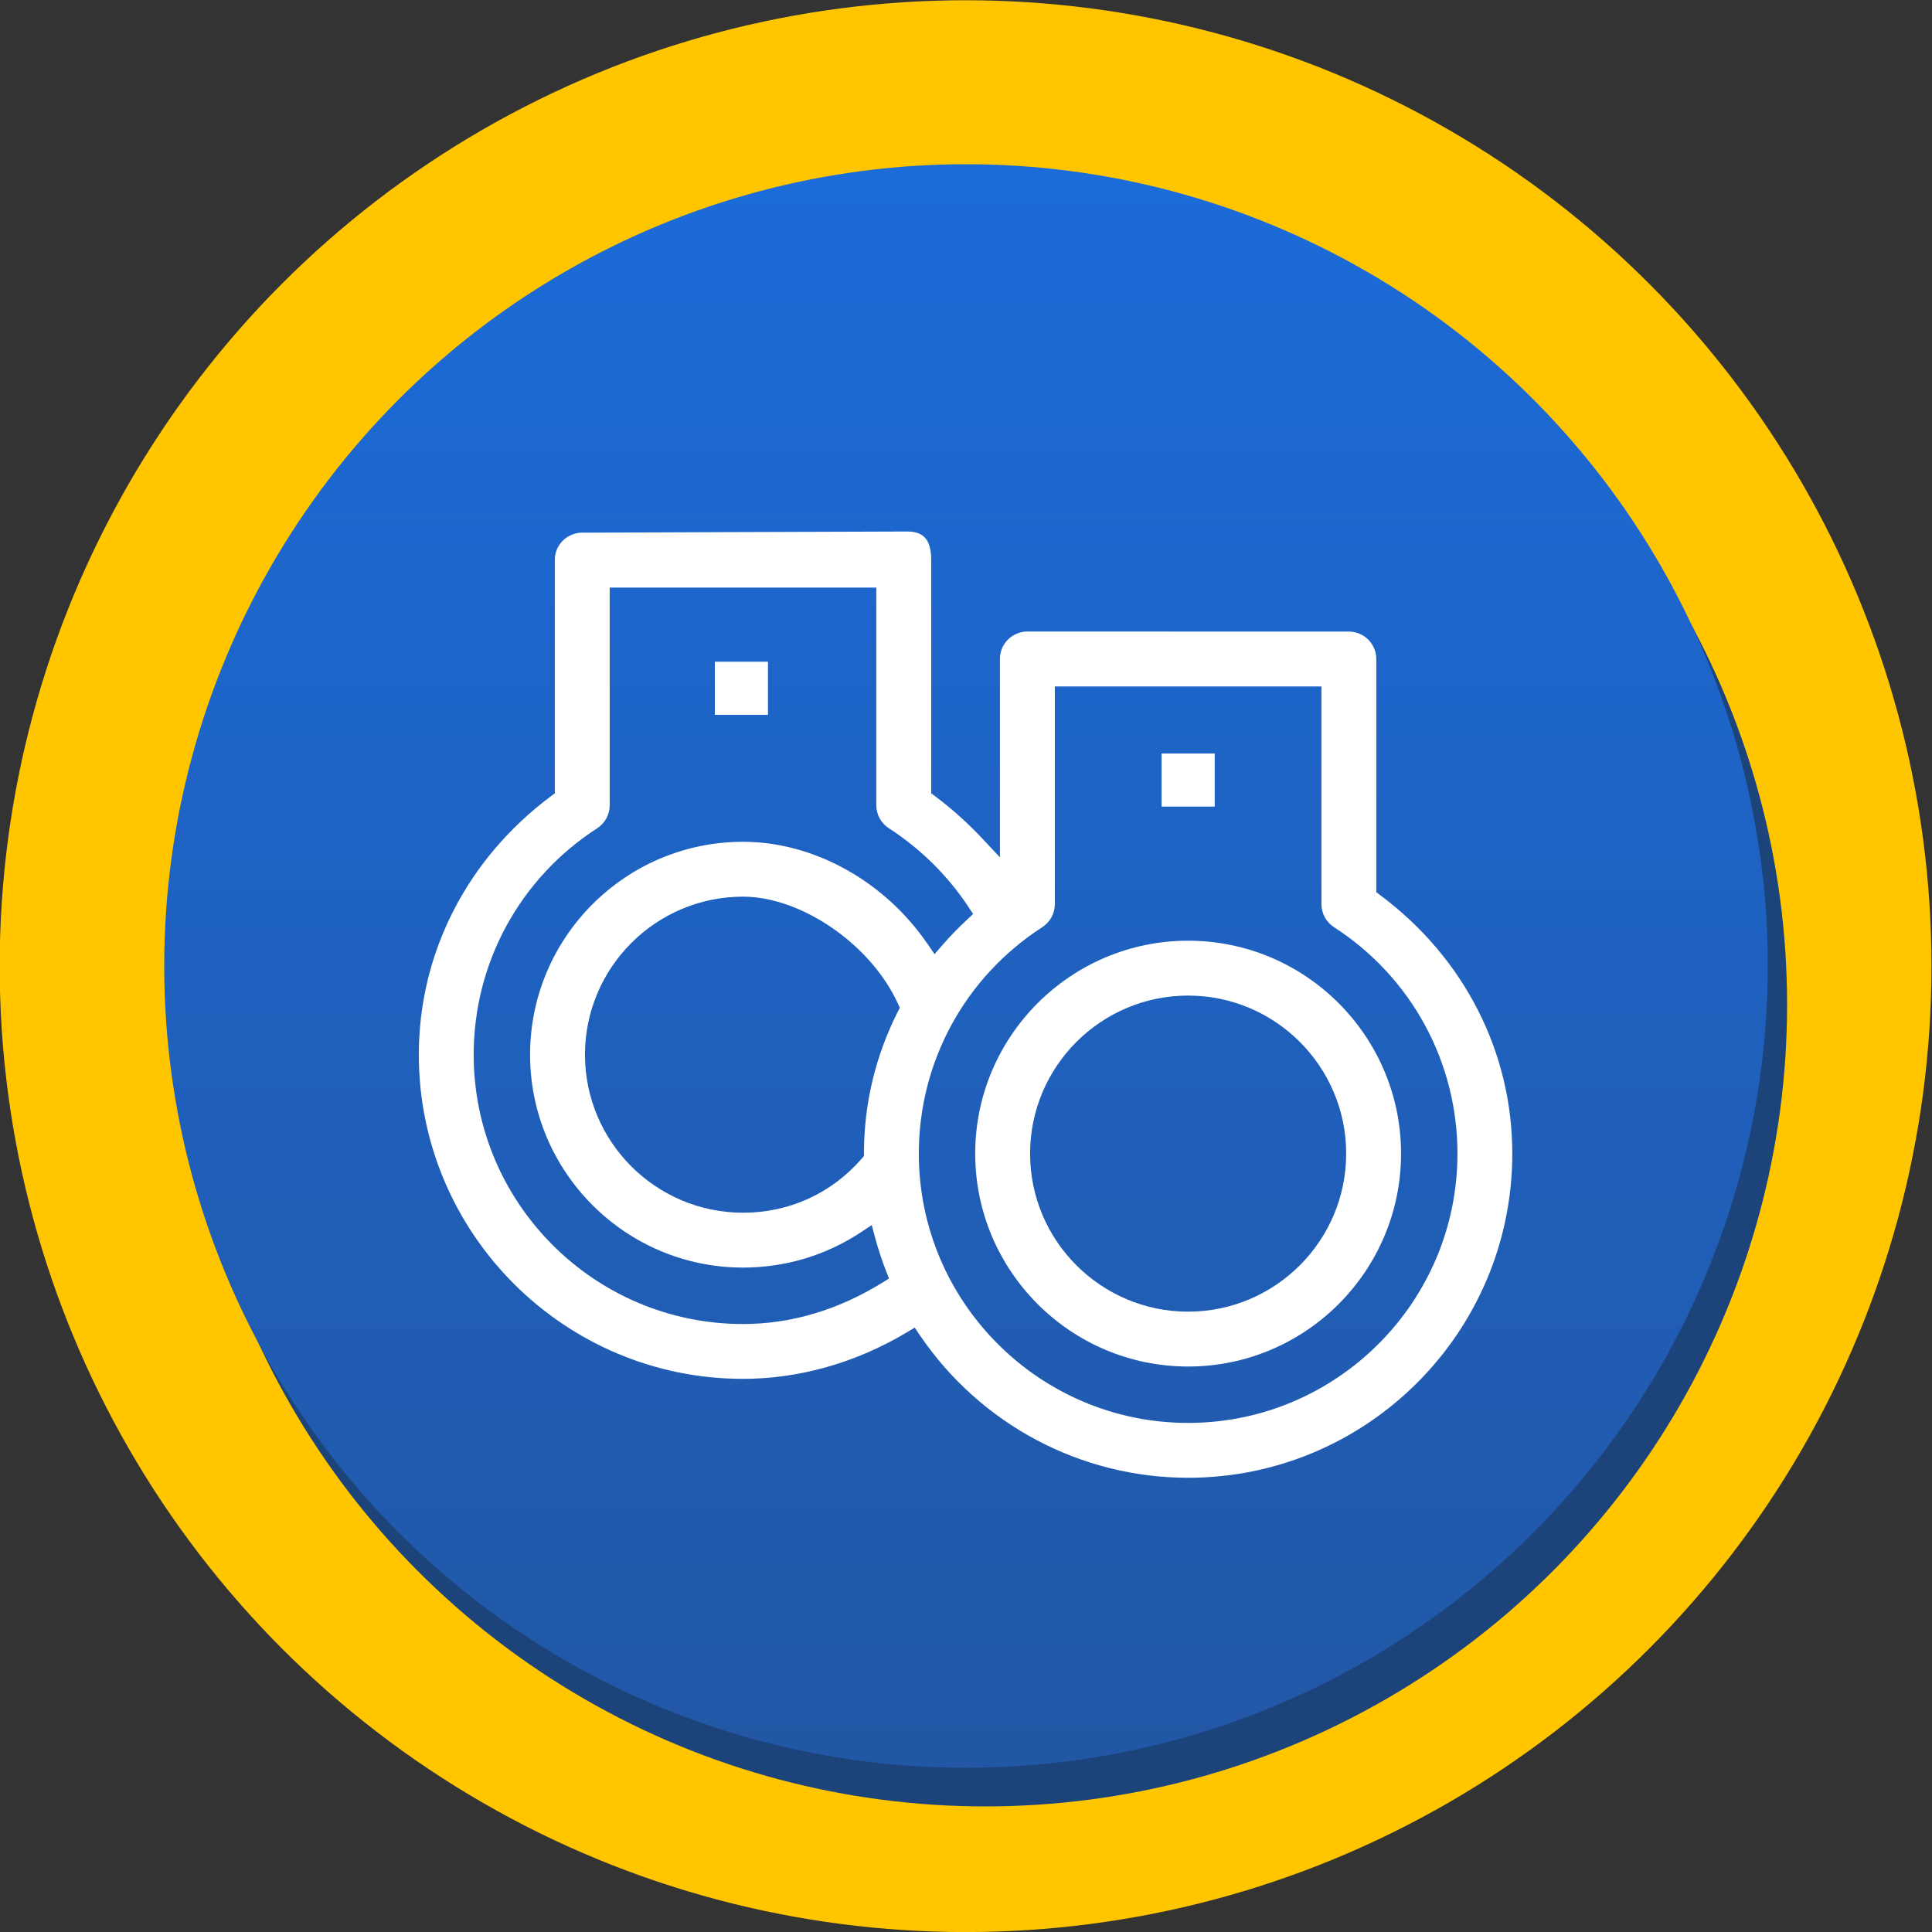 <svg version="1.1" xmlns="http://www.w3.org/2000/svg" xmlns:xlink="http://www.w3.org/1999/xlink" x="0px" y="0px" width="100px" height="100px" viewBox="0 0 100 100" enable-background="new 0 0 100 100" xml:space="preserve"><rect x="0" y="0" width="100" height="100" fill="#333333" stroke="none"/><circle id="lp" fill="#ffc600" cx="49.978" cy="50.008" r="49.995"/><circle fill="#1c437a" cx="51" cy="52" r="41.5"/><linearGradient id="SVGID_1_" gradientUnits="userSpaceOnUse" x1="49.999" y1="8.5" x2="49.999" y2="91.501"><stop  offset="0" style="stop-color:#1b6bd9"/><stop  offset="1" style="stop-color:#2257a5"/></linearGradient><circle fill="url(#SVGID_1_)" cx="50" cy="50" r="41.5"/><g><path fill="#FFFFFF" d="M71.438,46.331l-0.201-0.15v-12.07c0-0.783-0.637-1.42-1.42-1.42l-16.74-0.003c-0.776,0.077-1.323,0.688-1.32,1.421v10.268l-0.865-0.924c-0.787-0.841-1.625-1.595-2.492-2.242l-0.201-0.15V28.992c0.002-0.567-0.114-0.951-0.347-1.184c-0.199-0.2-0.49-0.297-0.89-0.297c-1.834,0-16.822,0.061-16.822,0.061l-0.102-0.003c-0.778,0.077-1.325,0.687-1.32,1.42v12.072l-0.201,0.15c-4.346,3.243-6.839,8.119-6.839,13.379c0,9.252,7.528,16.779,16.78,16.779c2.915,0,5.849-0.833,8.483-2.409l0.405-0.243l0.265,0.392c3.135,4.621,8.327,7.38,13.885,7.38c9.253,0,16.78-7.526,16.78-16.777C78.277,54.449,75.784,49.573,71.438,46.331z M46.464,52.375c-1.149,2.282-1.737,4.73-1.746,7.277l0,0.187l-0.123,0.141c-1.572,1.799-3.751,2.79-6.136,2.79c-4.511,0-8.181-3.669-8.181-8.18c0-4.51,3.67-8.179,8.181-8.179c3.027,0,6.622,2.482,8.015,5.532l0.1,0.219L46.464,52.375z M38.458,43.571c-6.077,0-11.021,4.943-11.021,11.019c0,6.076,4.944,11.02,11.021,11.02c2.18,0,4.284-0.629,6.084-1.817l0.578-0.382l0.18,0.669c0.154,0.571,0.343,1.146,0.563,1.708l0.152,0.389l-0.355,0.219c-2.299,1.416-4.722,2.135-7.202,2.135c-7.687,0-13.94-6.253-13.94-13.939c0-4.75,2.388-9.131,6.389-11.719c0.404-0.261,0.648-0.703,0.651-1.184V30.412h13.8v11.279c0.003,0.477,0.247,0.919,0.651,1.179c1.64,1.061,3.067,2.473,4.127,4.085l0.232,0.353l-0.308,0.288c-0.469,0.438-0.882,0.864-1.265,1.303l-0.424,0.487l-0.365-0.533C45.772,45.595,42.114,43.571,38.458,43.571z M61.497,73.65c-7.687,0-13.939-6.253-13.939-13.939c0-4.75,2.388-9.132,6.389-11.72c0.404-0.261,0.647-0.703,0.651-1.185V35.531h13.8V46.81c0.004,0.478,0.247,0.919,0.65,1.179c4.001,2.589,6.39,6.971,6.39,11.722C75.438,67.397,69.184,73.65,61.497,73.65z"/><path fill="#FFFFFF" d="M61.497,48.691c-6.076,0-11.02,4.944-11.02,11.02s4.943,11.02,11.02,11.02c6.077,0,11.021-4.943,11.021-11.02S67.574,48.691,61.497,48.691z M61.497,67.891c-4.511,0-8.18-3.669-8.18-8.18s3.669-8.18,8.18-8.18s8.181,3.669,8.181,8.18S66.008,67.891,61.497,67.891z"/><rect x="37" y="34.25" fill="#FFFFFF" width="2.75" height="2.75"/><rect x="60.123" y="39" fill="#FFFFFF" width="2.75" height="2.75"/></g></svg>